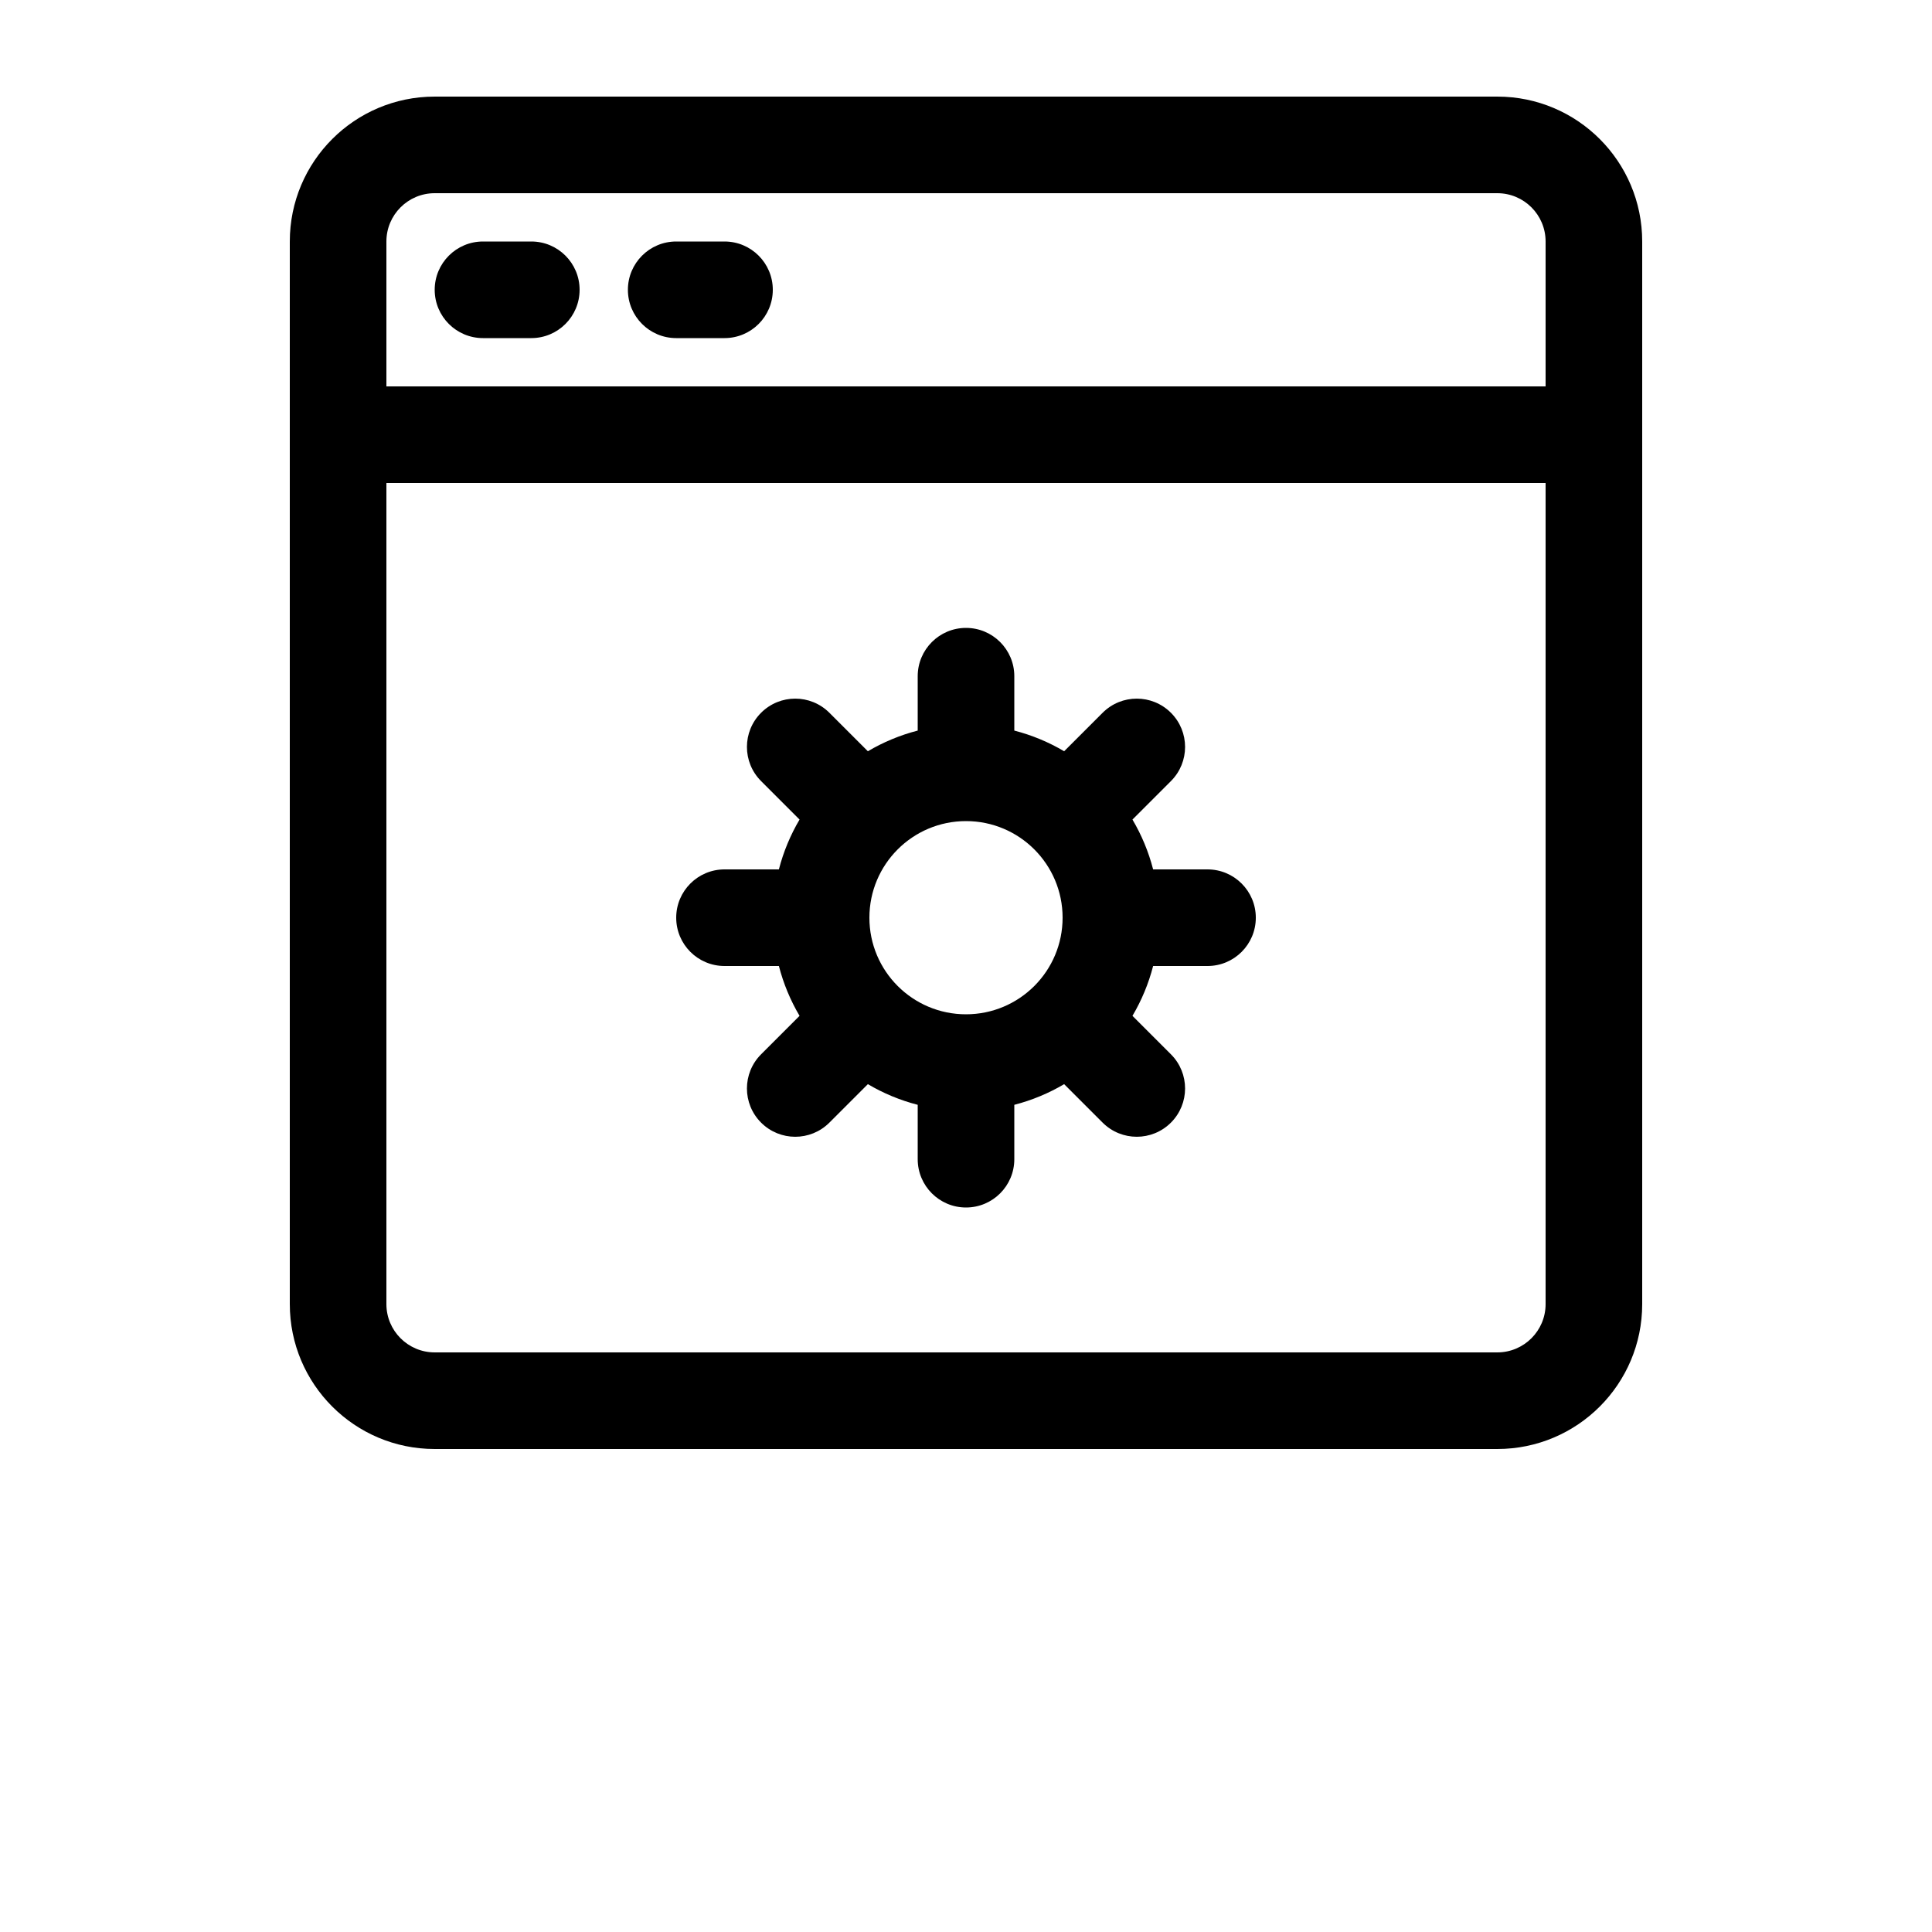 <?xml version="1.0" encoding="UTF-8"?>
<svg width="700pt" height="700pt" version="1.1" viewBox="0 0 700 700" xmlns="http://www.w3.org/2000/svg">
 <g>
  <path d="m157.5 105c0-9.664 7.836-17.5 17.5-17.5h17.5c9.664 0 17.5 7.836 17.5 17.5s-7.836 17.5-17.5 17.5h-17.5c-9.664 0-17.5-7.836-17.5-17.5z"/>
  <path d="m245 87.5c-9.664 0-17.5 7.836-17.5 17.5s7.836 17.5 17.5 17.5h17.5c9.664 0 17.5-7.836 17.5-17.5s-7.836-17.5-17.5-17.5z"/>
  <path d="m417.8 350c-1.656 6.422-4.195 12.488-7.488 18.059l13.938 13.938c6.836 6.836 6.836 17.914 0 24.75-6.836 6.832-17.914 6.832-24.75 0l-13.938-13.938c-5.57 3.293-11.637 5.832-18.059 7.488v19.703c0 9.664-7.836 17.5-17.5 17.5s-17.5-7.836-17.5-17.5v-19.703c-6.422-1.656-12.488-4.195-18.059-7.488l-13.938 13.938c-6.836 6.836-17.914 6.836-24.75 0-6.836-6.836-6.836-17.914 0-24.75l13.938-13.938c-3.293-5.57-5.832-11.637-7.488-18.059h-19.703c-9.664 0-17.5-7.836-17.5-17.5s7.836-17.5 17.5-17.5h19.703c1.656-6.422 4.195-12.488 7.488-18.059l-13.938-13.941c-6.836-6.832-6.836-17.914 0-24.746 6.836-6.836 17.914-6.836 24.75 0l13.938 13.938c5.57-3.293 11.637-5.832 18.059-7.488v-19.703c0-9.664 7.836-17.5 17.5-17.5s17.5 7.836 17.5 17.5v19.703c6.422 1.656 12.488 4.195 18.059 7.488l13.938-13.938c6.836-6.836 17.914-6.836 24.75 0 6.836 6.836 6.836 17.914 0 24.75l-13.938 13.938c3.293 5.57 5.832 11.637 7.488 18.059h19.703c9.664 0 17.5 7.836 17.5 17.5s-7.836 17.5-17.5 17.5zm-102.8-17.5c0-19.332 15.668-35 35-35s35 15.668 35 35c0 9.621-3.883 18.336-10.164 24.664l-0.172 0.172c-6.328 6.281-15.043 10.164-24.664 10.164-19.332 0-35-15.668-35-35z" fill-rule="evenodd"/>
  <path d="m105 87.5c0-28.996 23.504-52.5 52.5-52.5h385c28.996 0 52.5 23.504 52.5 52.5v385c0 28.996-23.504 52.5-52.5 52.5h-385c-28.996 0-52.5-23.504-52.5-52.5zm455 0v52.5h-420v-52.5c0-9.664 7.836-17.5 17.5-17.5h385c9.664 0 17.5 7.836 17.5 17.5zm0 87.5h-420v297.5c0 9.664 7.836 17.5 17.5 17.5h385c9.664 0 17.5-7.836 17.5-17.5z" fill-rule="evenodd"/>
 </g>
</svg>
